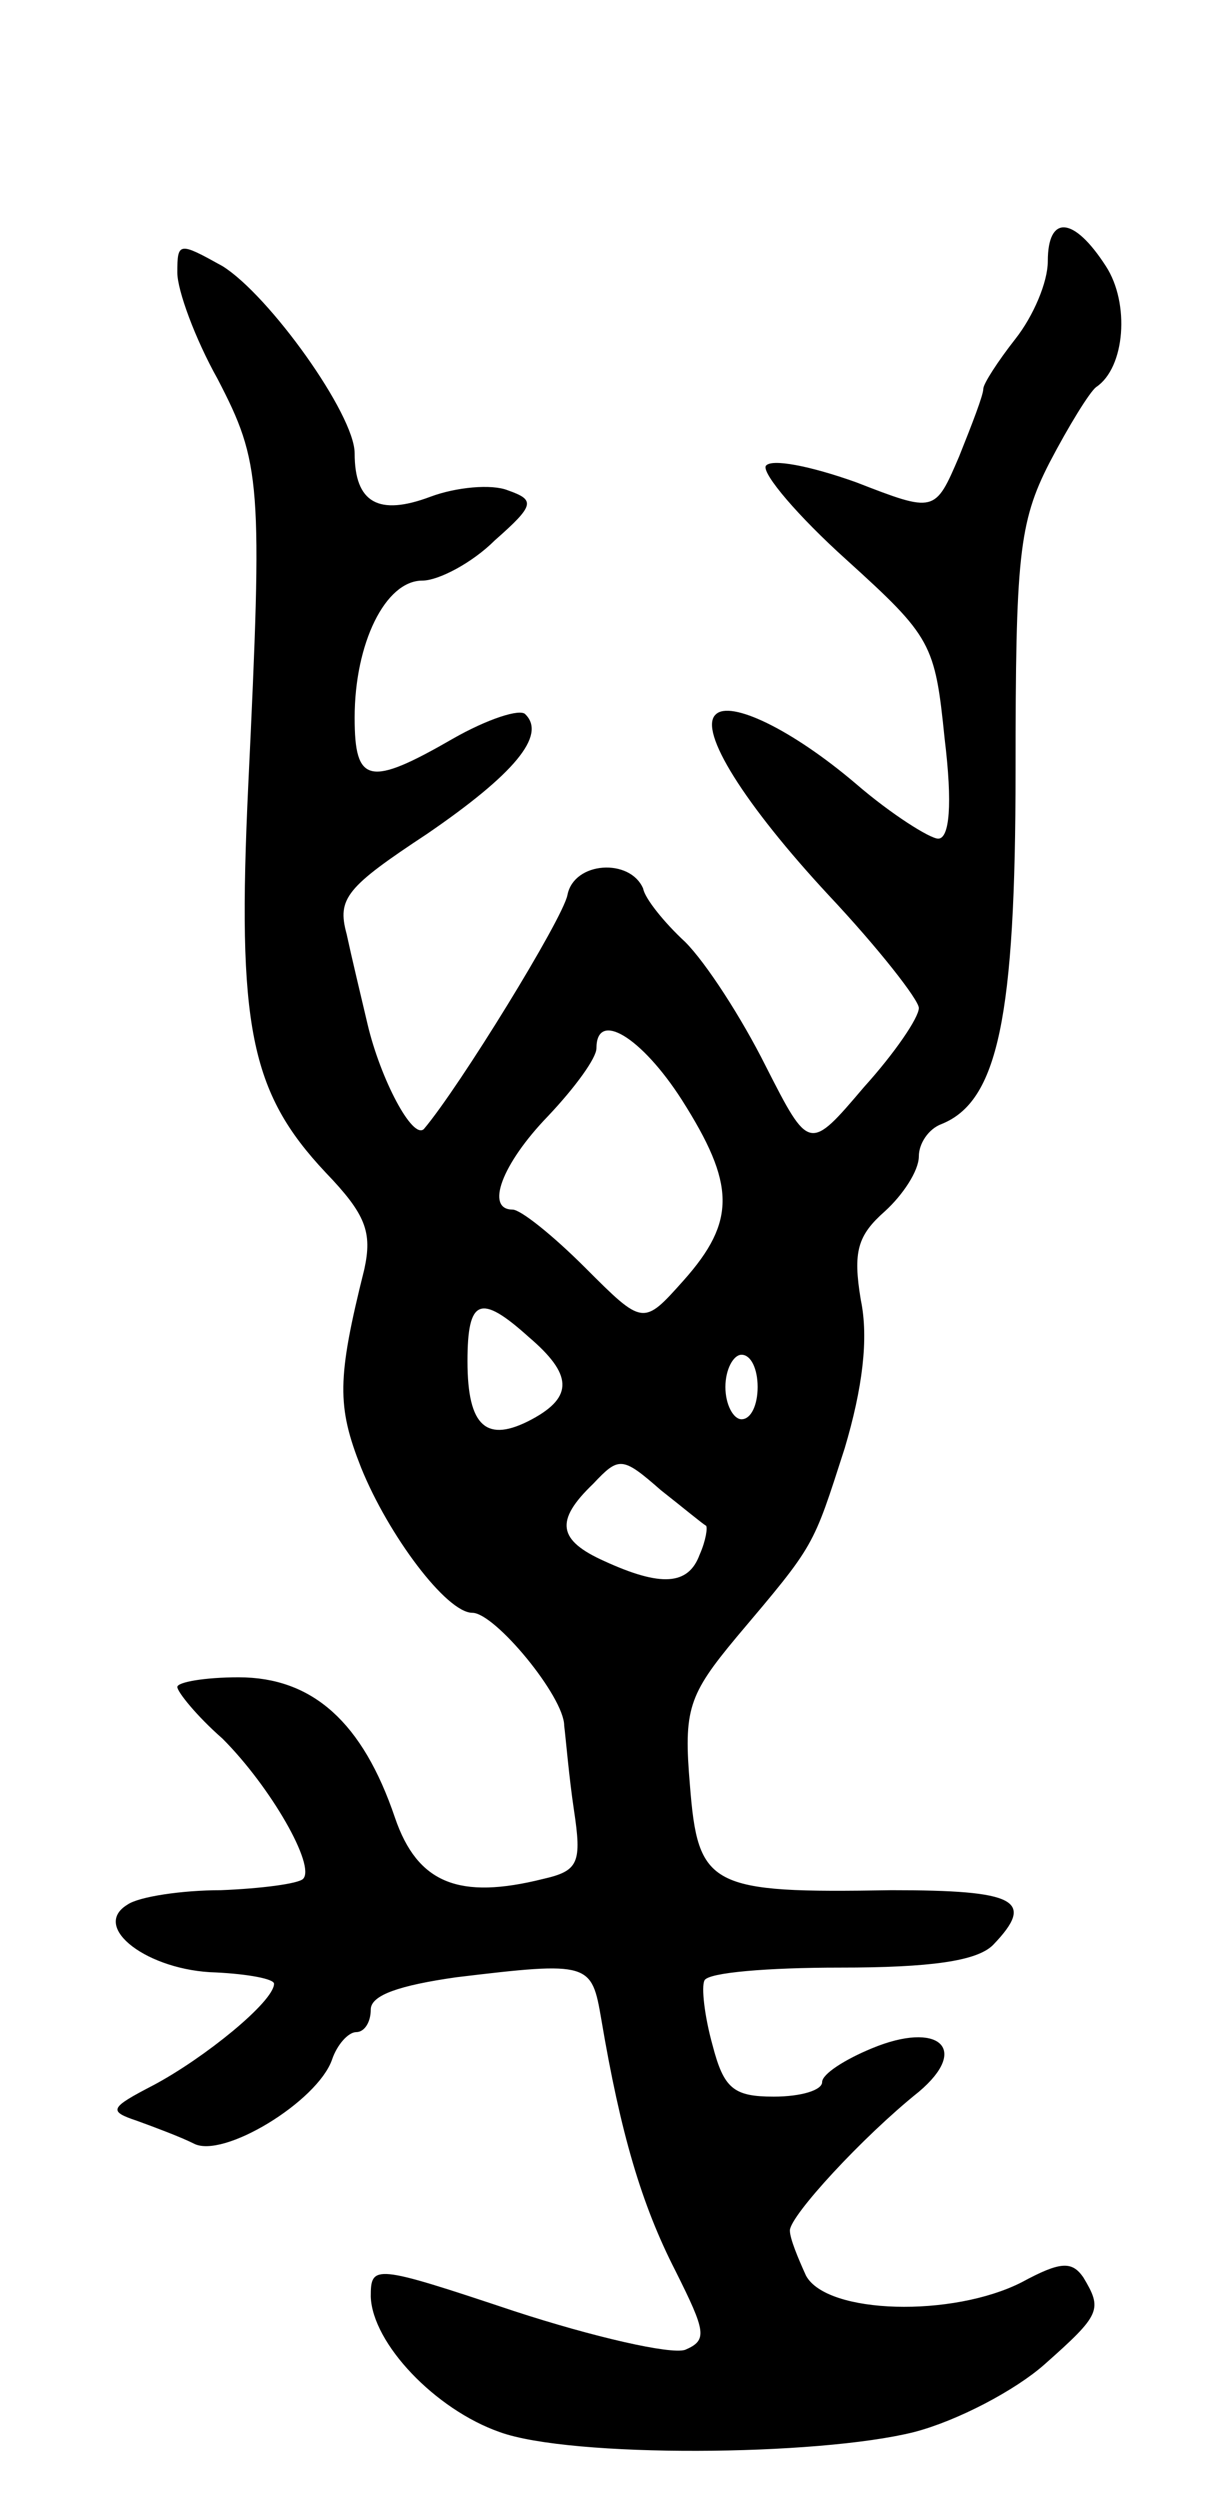 <svg version="1.0" xmlns="http://www.w3.org/2000/svg"
 width="75pt" height="155pt" viewBox="0 0 75 155"
 preserveAspectRatio="xMidYMid meet">
<g transform="translate(0,155) scale(0.1,-0.1)"
fill="#000000" stroke="none">
<path d="M650 1388 c0 -13 -9 -34 -20 -48 -11 -14 -20 -28 -20 -31 0 -4 -7
-22 -15 -42 -15 -35 -15 -35 -64 -16 -28 10 -53 15 -56 10 -2 -5 20 -31 50
-58 53 -48 55 -52 61 -111 5 -41 3 -62 -4 -62 -5 0 -29 15 -51 34 -40 34 -78
52 -87 43 -11 -10 18 -56 70 -112 31 -33 56 -65 56 -70 0 -6 -15 -28 -34 -49
-34 -40 -34 -40 -61 13 -15 30 -37 64 -50 77 -13 12 -25 27 -26 33 -8 19 -43
17 -47 -4 -3 -15 -67 -119 -89 -145 -7 -7 -27 31 -35 65 -4 17 -10 42 -13 56
-6 22 0 29 50 62 54 37 74 61 61 74 -3 4 -24 -3 -45 -15 -52 -30 -61 -28 -61
13 0 46 19 85 42 85 10 0 31 11 45 25 25 22 25 25 8 31 -10 4 -32 2 -48 -4
-32 -12 -47 -4 -47 27 0 24 -53 98 -82 116 -27 15 -28 15 -28 -4 0 -11 11 -41
25 -66 27 -52 28 -64 19 -252 -7 -149 1 -190 48 -240 25 -26 29 -37 24 -60
-17 -68 -17 -85 -2 -123 17 -42 53 -90 69 -90 14 0 57 -52 57 -70 1 -8 3 -32
6 -52 5 -33 3 -38 -19 -43 -52 -13 -78 -3 -92 38 -20 59 -51 87 -97 87 -21 0
-38 -3 -38 -6 0 -3 12 -18 28 -32 30 -30 58 -79 50 -87 -3 -3 -26 -6 -51 -7
-24 0 -51 -4 -58 -9 -23 -14 13 -41 55 -42 20 -1 36 -4 36 -7 0 -11 -43 -46
-75 -63 -27 -14 -28 -16 -10 -22 11 -4 27 -10 35 -14 18 -10 77 26 86 52 3 9
10 17 15 17 5 0 9 6 9 14 0 9 18 15 53 20 83 10 84 9 90 -26 12 -71 25 -115
46 -156 19 -38 20 -43 6 -49 -9 -3 -57 8 -106 24 -87 29 -89 29 -89 9 1 -29
40 -70 80 -84 44 -16 197 -15 257 0 27 7 63 26 81 42 35 31 36 34 24 54 -7 10
-14 10 -38 -3 -43 -22 -121 -20 -134 4 -5 11 -10 23 -10 28 0 9 45 58 80 86
32 27 12 44 -29 27 -17 -7 -31 -16 -31 -21 0 -5 -13 -9 -30 -9 -25 0 -31 5
-38 32 -5 18 -7 36 -5 40 2 5 40 8 84 8 56 0 85 4 95 14 27 28 14 34 -63 34
-113 -2 -120 2 -125 65 -4 47 -1 56 29 92 49 58 47 55 67 117 11 37 15 68 10
92 -5 30 -2 40 15 55 11 10 21 25 21 34 0 8 6 17 14 20 35 14 46 66 46 219 0
132 2 154 21 191 12 23 25 44 29 47 18 12 21 52 6 75 -20 31 -36 32 -36 3z
m-227 -520 c33 -52 34 -75 1 -112 -25 -28 -25 -28 -61 8 -20 20 -40 36 -45 36
-17 0 -7 28 22 58 17 18 30 36 30 42 0 24 28 7 53 -32z m-95 -147 c27 -23 28
-37 2 -51 -28 -15 -40 -5 -40 36 0 39 8 42 38 15z m142 -31 c0 -11 -4 -20 -10
-20 -5 0 -10 9 -10 20 0 11 5 20 10 20 6 0 10 -9 10 -20z m-32 -86 c1 -1 0 -9
-4 -18 -7 -19 -24 -20 -59 -4 -29 13 -31 25 -7 48 16 17 18 17 42 -4 14 -11
26 -21 28 -22z"/>
</g>
</svg>
